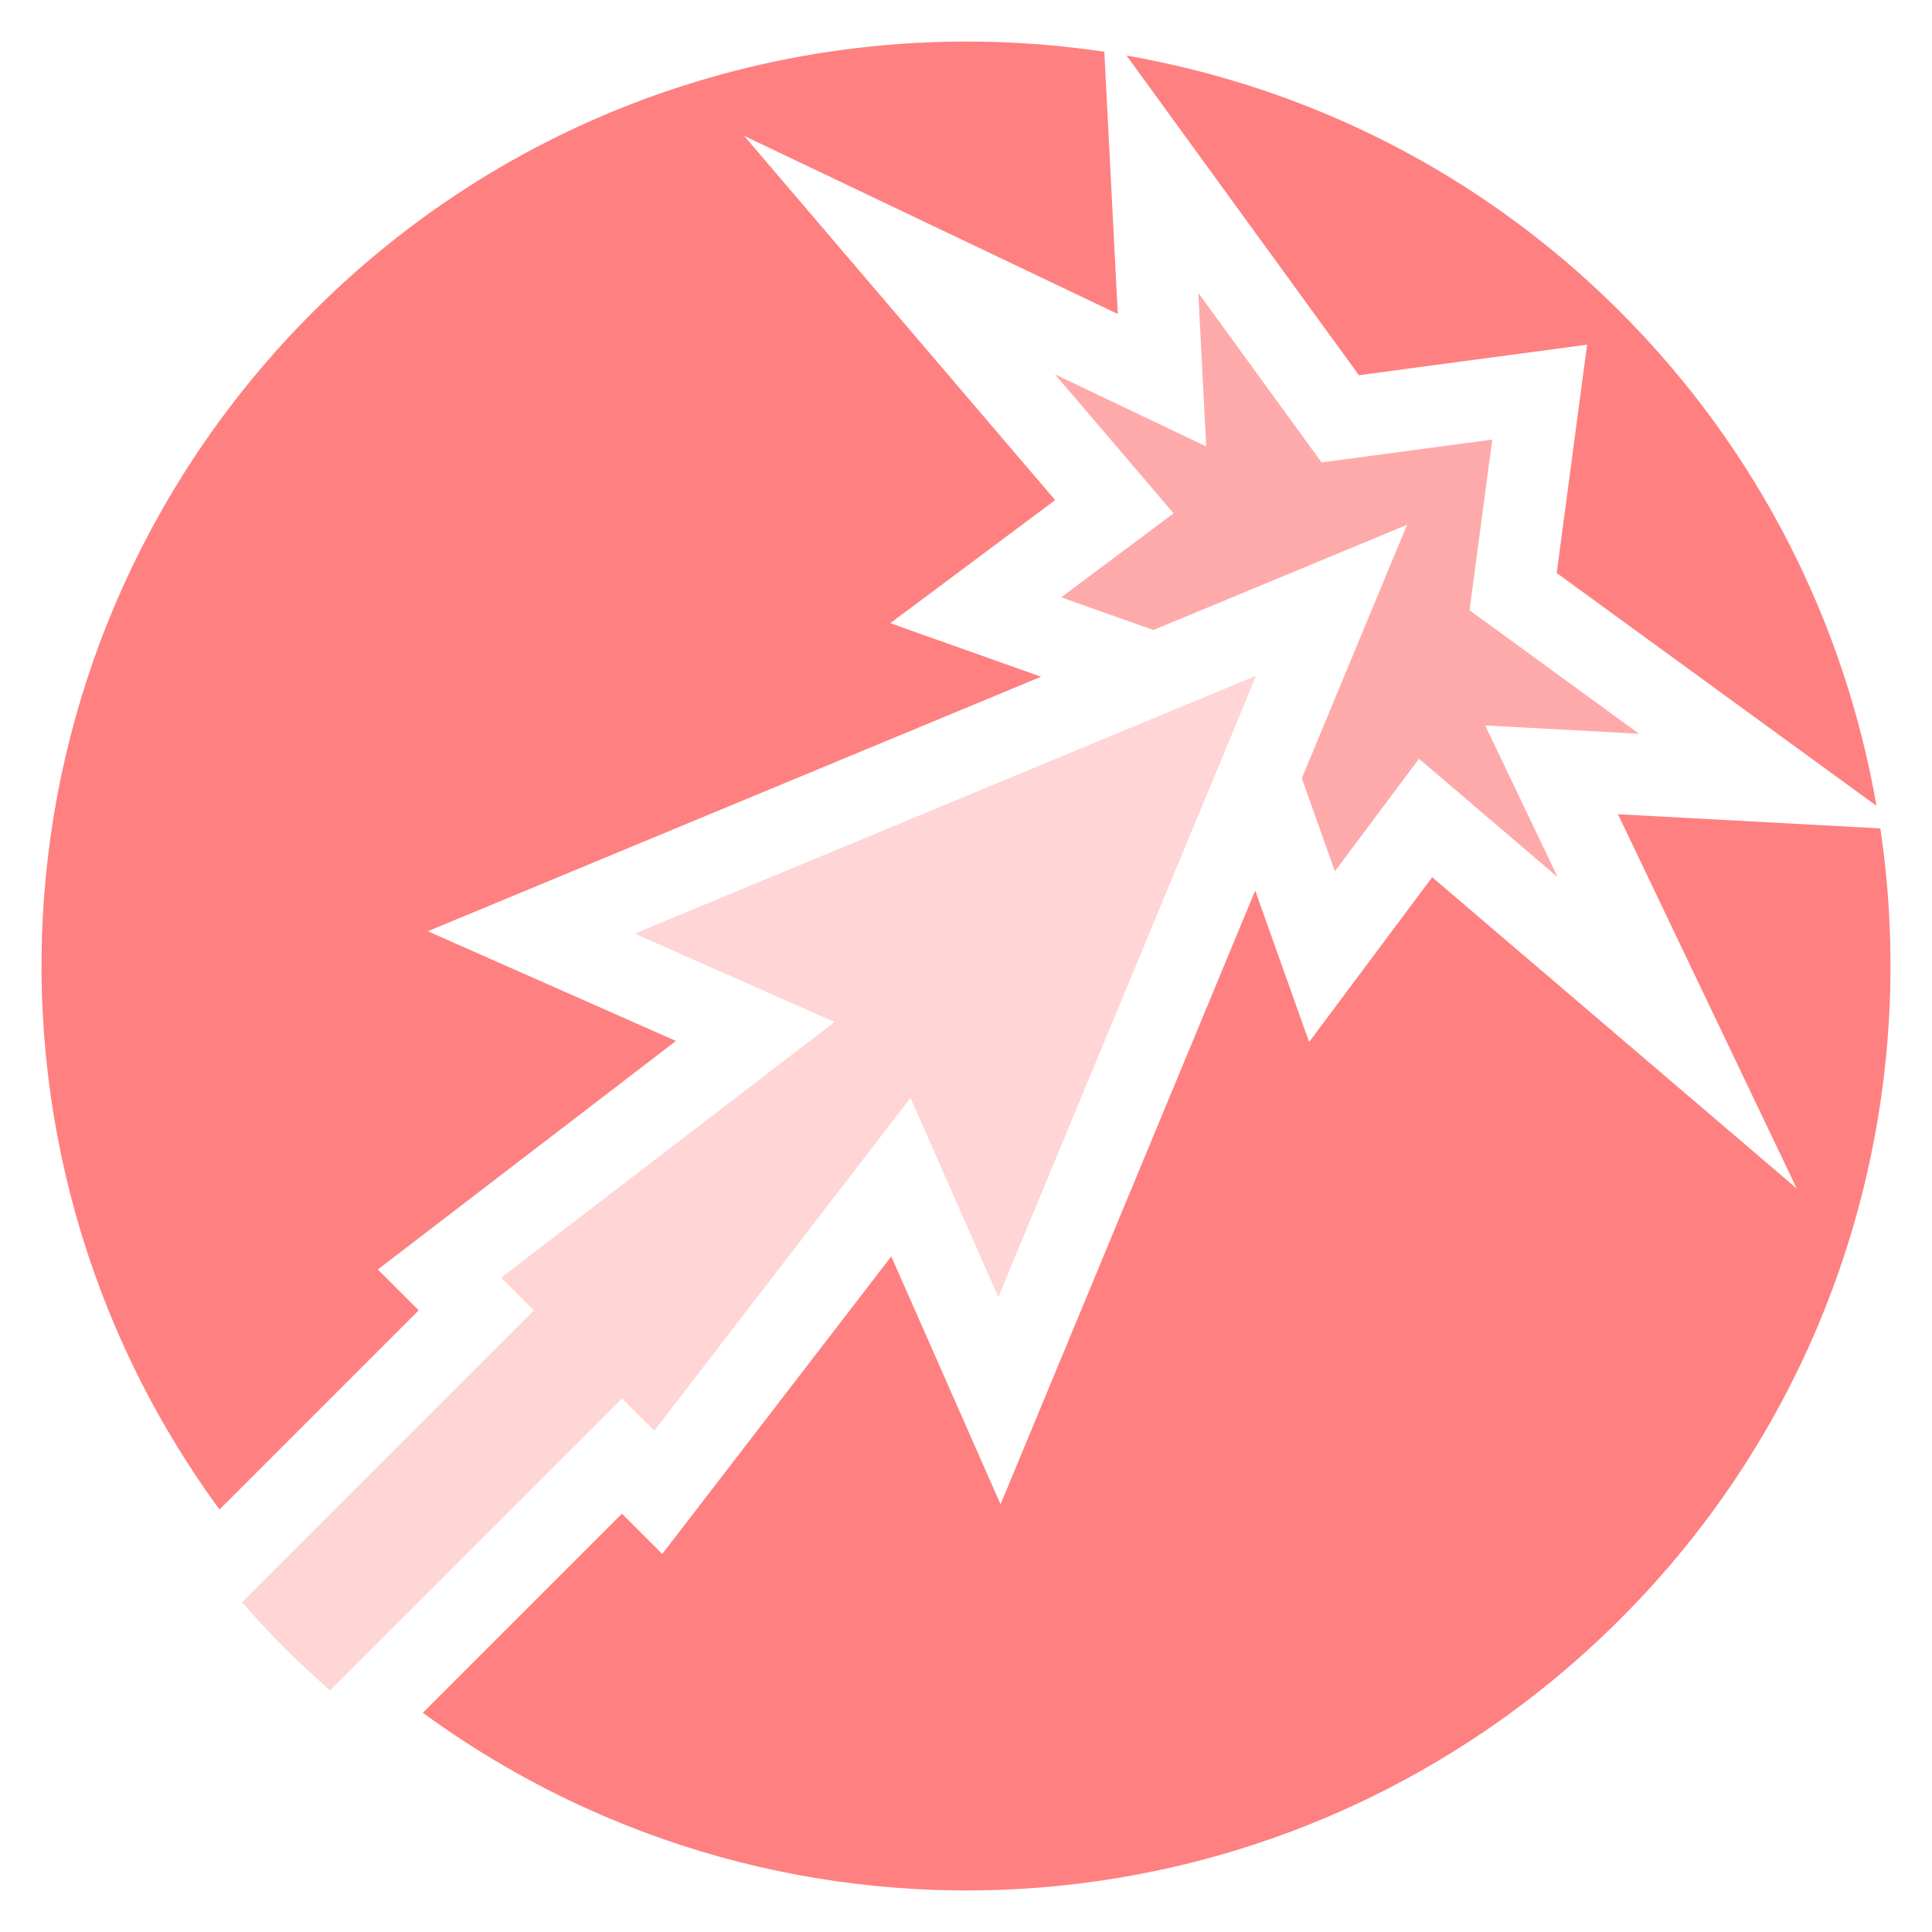 <svg version="1.1" viewBox="0 0 256 256" xmlns="http://www.w3.org/2000/svg">
 <path d="m82.416 185.3 4.28 4.28 33.951-44.108 11.637 26.396 34.169-82.34-82.355 34.184 26.49 11.708-44.179 33.874 4.34 4.34-38.683 38.683c1.794 2.04 3.645 4.056 5.593 6.003 1.973 1.974 4.01 3.84 6.076 5.66z" fill="#ffd5d5"/>
 <path d="m29.086 200.02 26.39-26.39-5.414-5.414 39.503-30.286-32.881-14.535 81.261-33.726-19.978-7.092 21.844-16.31-41.211-48.266 49.512 23.603-1.782-34.745c-37.118-5.542-76.307 5.92-104.82 34.433-43.012 43.01-47.92 110.23-12.425 158.73z" fill="#ff8080"/>
 <path d="m196.8 96.127 20.386 1.1-22.462-16.363 3.008-22.615-22.618 3.023-16.332-22.464 1.044 20.345-20.04-9.553 15.722 18.42-14.9 11.128 12.222 4.333 33.61-13.943-13.942 33.596 4.382 12.317 11.142-14.916 18.379 15.695z" fill="#faa"/>
 <path d="m214.39 107.89 23.686 49.595-48.304-41.25-16.307 21.833-7.143-20.06-33.743 81.32-14.48-32.849-30.348 39.433-5.34-5.34-26.382 26.381c48.51 35.443 115.71 30.529 158.69-12.446 28.49-28.49 39.959-67.646 34.436-104.74zm-34.326-58.175 30.236-4.042-4.027 30.25 42.372 30.856c-4.176-23.997-15.479-46.98-33.973-65.474-18.476-18.477-41.439-29.76-65.4-33.944z" fill="#ff8080"/>
</svg>
